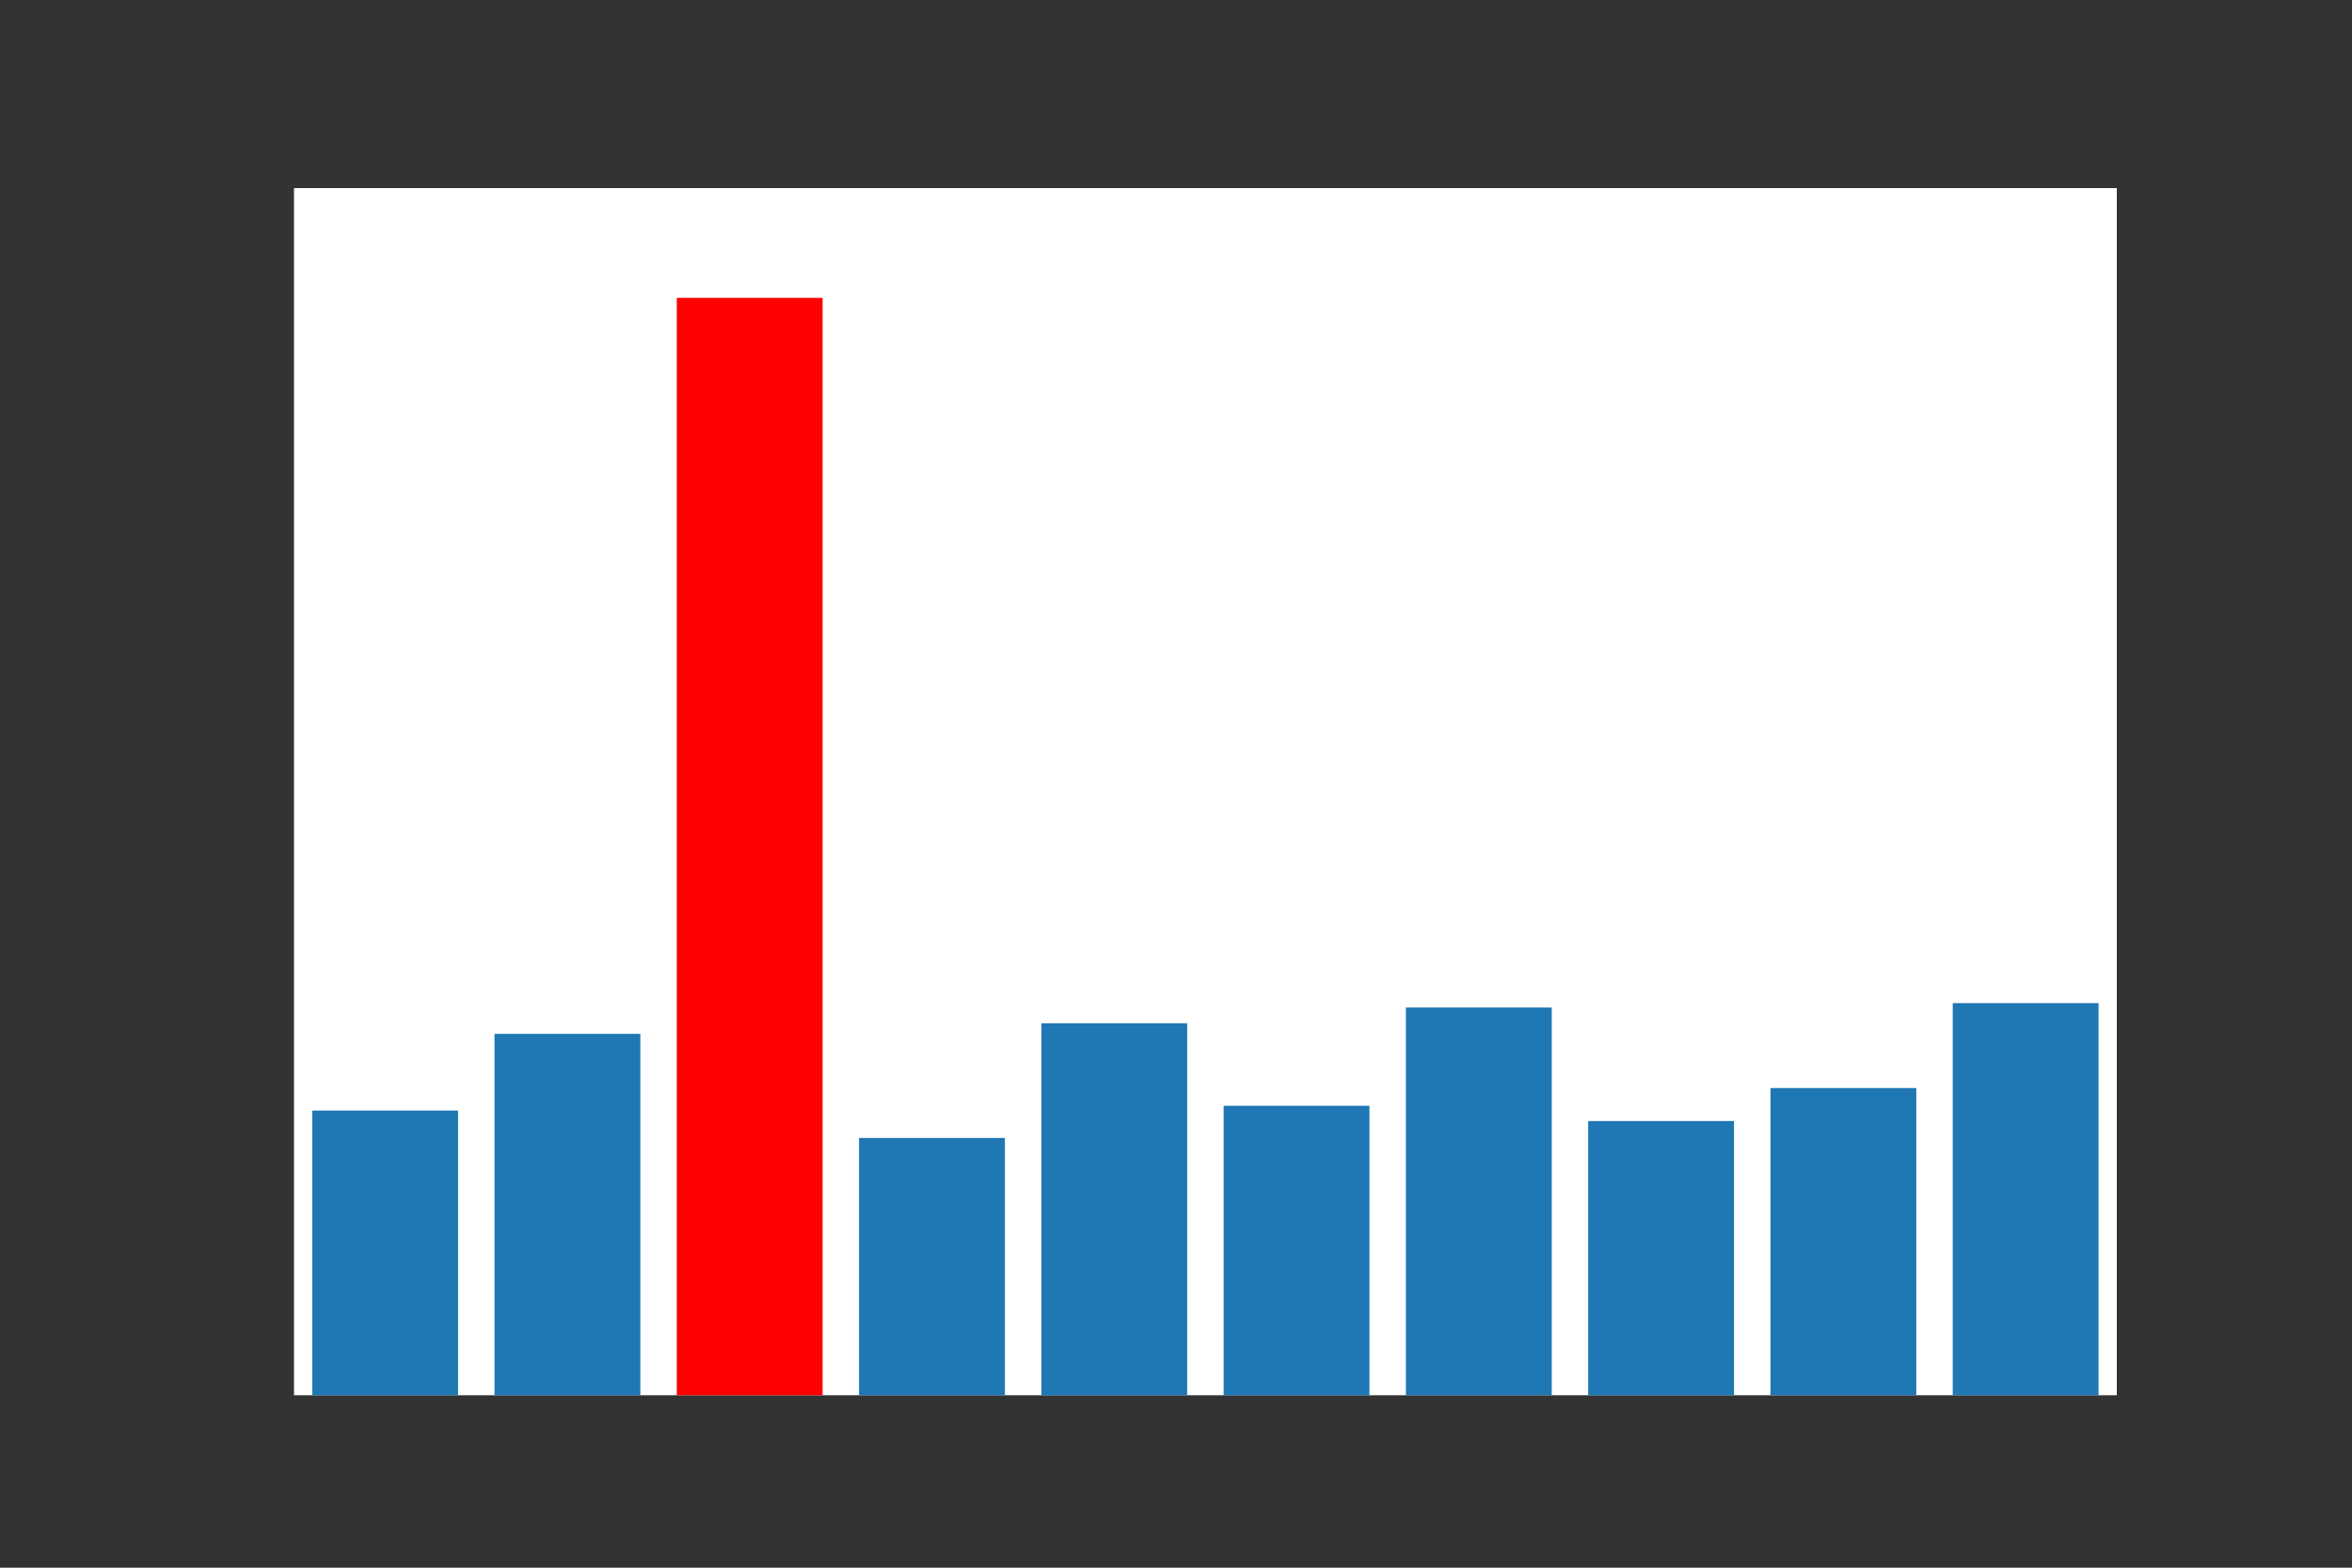 <?xml version="1.0" encoding="utf-8"?>
<svg xmlns:xlink="http://www.w3.org/1999/xlink" width="432pt" height="288pt" viewBox="0 0 432 288" xmlns="http://www.w3.org/2000/svg" version="1.1">
 <rect x="0" y="0" width="432" height="288" fill="#333333" stroke="none"/>
 <defs>
  <style type="text/css">*{stroke-linejoin: round; stroke-linecap: butt}</style>
 </defs>
 <g id="figure_1">
  <g id="patch_1">
   <path d="M 0 288 
L 432 288 
L 432 0 
L 0 0 
L 0 288 
z
" style="fill: none"/>
  </g>
  <g id="axes_1">
   <g id="patch_2">
    <path d="M 54 256.32 
L 388.8 256.32 
L 388.8 34.56 
L 54 34.56 
z
" style="fill: #ffffff"/>
   </g>
   <g id="patch_3">
    <path d="M 57.348 256.32 
L 84.132 256.32 
L 84.132 204.023 
L 57.348 204.023 
z
" clip-path="url(#pbd0cd73c04)" style="fill: #1f77b4"/>
   </g>
   <g id="patch_4">
    <path d="M 90.828 256.32 
L 117.612 256.32 
L 117.612 189.932 
L 90.828 189.932 
z
" clip-path="url(#pbd0cd73c04)" style="fill: #1f77b4"/>
   </g>
   <g id="patch_5">
    <path d="M 124.308 256.32 
L 151.092 256.32 
L 151.092 54.72 
L 124.308 54.72 
z
" clip-path="url(#pbd0cd73c04)" style="fill: #ff0000"/>
   </g>
   <g id="patch_6">
    <path d="M 157.788 256.32 
L 184.572 256.32 
L 184.572 209.057 
L 157.788 209.057 
z
" clip-path="url(#pbd0cd73c04)" style="fill: #1f77b4"/>
   </g>
   <g id="patch_7">
    <path d="M 191.268 256.32 
L 218.052 256.32 
L 218.052 187.984 
L 191.268 187.984 
z
" clip-path="url(#pbd0cd73c04)" style="fill: #1f77b4"/>
   </g>
   <g id="patch_8">
    <path d="M 224.748 256.32 
L 251.532 256.32 
L 251.532 203.146 
L 224.748 203.146 
z
" clip-path="url(#pbd0cd73c04)" style="fill: #1f77b4"/>
   </g>
   <g id="patch_9">
    <path d="M 258.228 256.32 
L 285.012 256.32 
L 285.012 185.097 
L 258.228 185.097 
z
" clip-path="url(#pbd0cd73c04)" style="fill: #1f77b4"/>
   </g>
   <g id="patch_10">
    <path d="M 291.708 256.32 
L 318.492 256.32 
L 318.492 205.939 
L 291.708 205.939 
z
" clip-path="url(#pbd0cd73c04)" style="fill: #1f77b4"/>
   </g>
   <g id="patch_11">
    <path d="M 325.188 256.32 
L 351.972 256.32 
L 351.972 199.878 
L 325.188 199.878 
z
" clip-path="url(#pbd0cd73c04)" style="fill: #1f77b4"/>
   </g>
   <g id="patch_12">
    <path d="M 358.668 256.32 
L 385.452 256.32 
L 385.452 184.285 
L 358.668 184.285 
z
" clip-path="url(#pbd0cd73c04)" style="fill: #1f77b4"/>
   </g>
  </g>
 </g>
 <defs>
  <clipPath id="pbd0cd73c04">
   <rect x="54" y="34.56" width="334.8" height="221.76"/>
  </clipPath>
 </defs>
</svg>